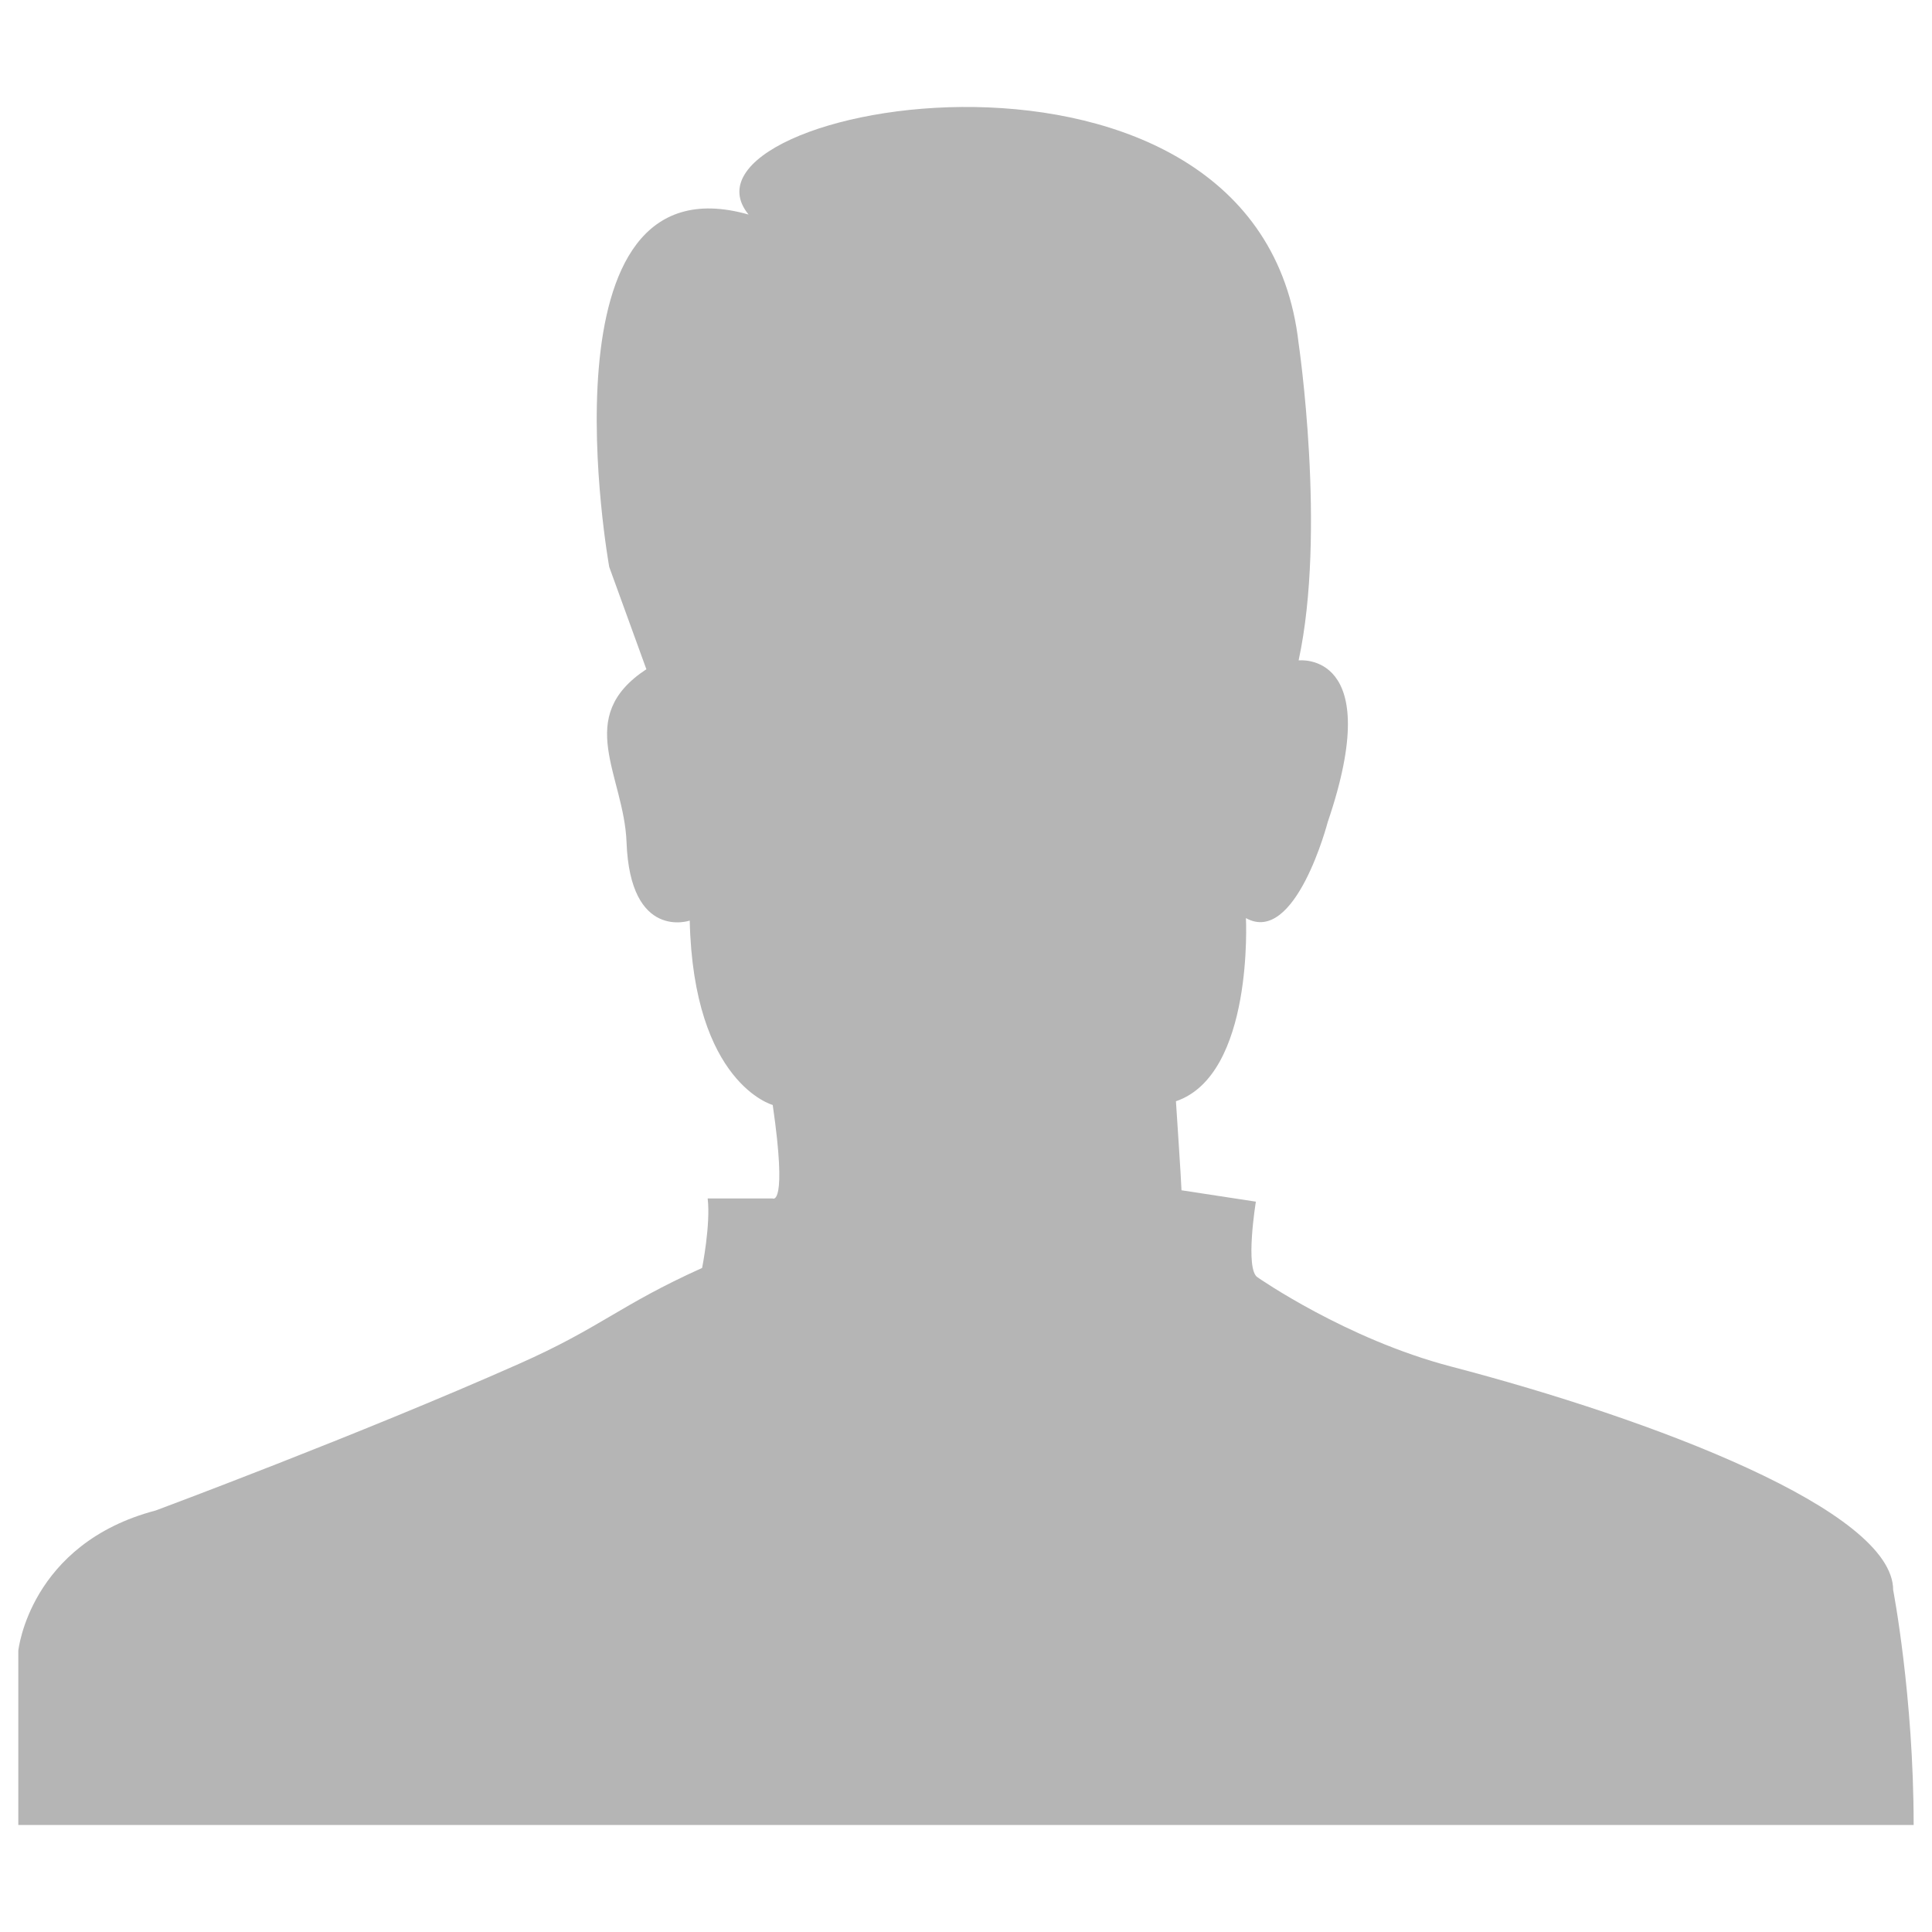 <?xml version="1.0" encoding="utf-8"?>
<!-- Generator: Adobe Illustrator 16.0.4, SVG Export Plug-In . SVG Version: 6.00 Build 0)  -->
<!DOCTYPE svg PUBLIC "-//W3C//DTD SVG 1.1//EN" "http://www.w3.org/Graphics/SVG/1.1/DTD/svg11.dtd">
<svg version="1.1" id="Your_Icon" xmlns="http://www.w3.org/2000/svg" xmlns:xlink="http://www.w3.org/1999/xlink" x="0px" y="0px"
	 width="80px" height="80px" viewBox="10 10 80 80" enable-background="new 10 10 80 80" xml:space="preserve">
<path fill="#B5B5B5" d="M10.758,85.57v-7.219c0,0,0.461-4.43,5.694-5.807c0,0,8.428-3.137,15.029-6.066
	c3.415-1.514,4.148-2.422,7.592-3.975c0,0,0.359-1.803,0.23-2.877h2.694c0,0,0.614,0.367,0-3.871c0,0-3.283-0.887-3.437-7.635
	c0,0-2.464,0.847-2.616-3.242c-0.103-2.773-2.206-5.179,0.821-7.166l-1.538-4.236c0,0-3.078-17.103,5.77-14.592
	c-3.732-4.55,21.159-9.1,22.776,5.335c0,0,1.152,7.793,0,13.127c0,0,3.633-0.429,1.205,6.695c0,0-1.334,5.125-3.387,3.975
	c0,0,0.334,6.484-2.898,7.585c0,0,0.23,3.451,0.23,3.686l3.08,0.471c0,0-0.463,2.826,0.076,3.137c0,0,3.65,2.551,8.002,3.689
	c8.387,2.193,18.311,5.961,18.311,9.256c0,0,0.848,4.395,0.848,9.729H10.758z"/>
</svg>
